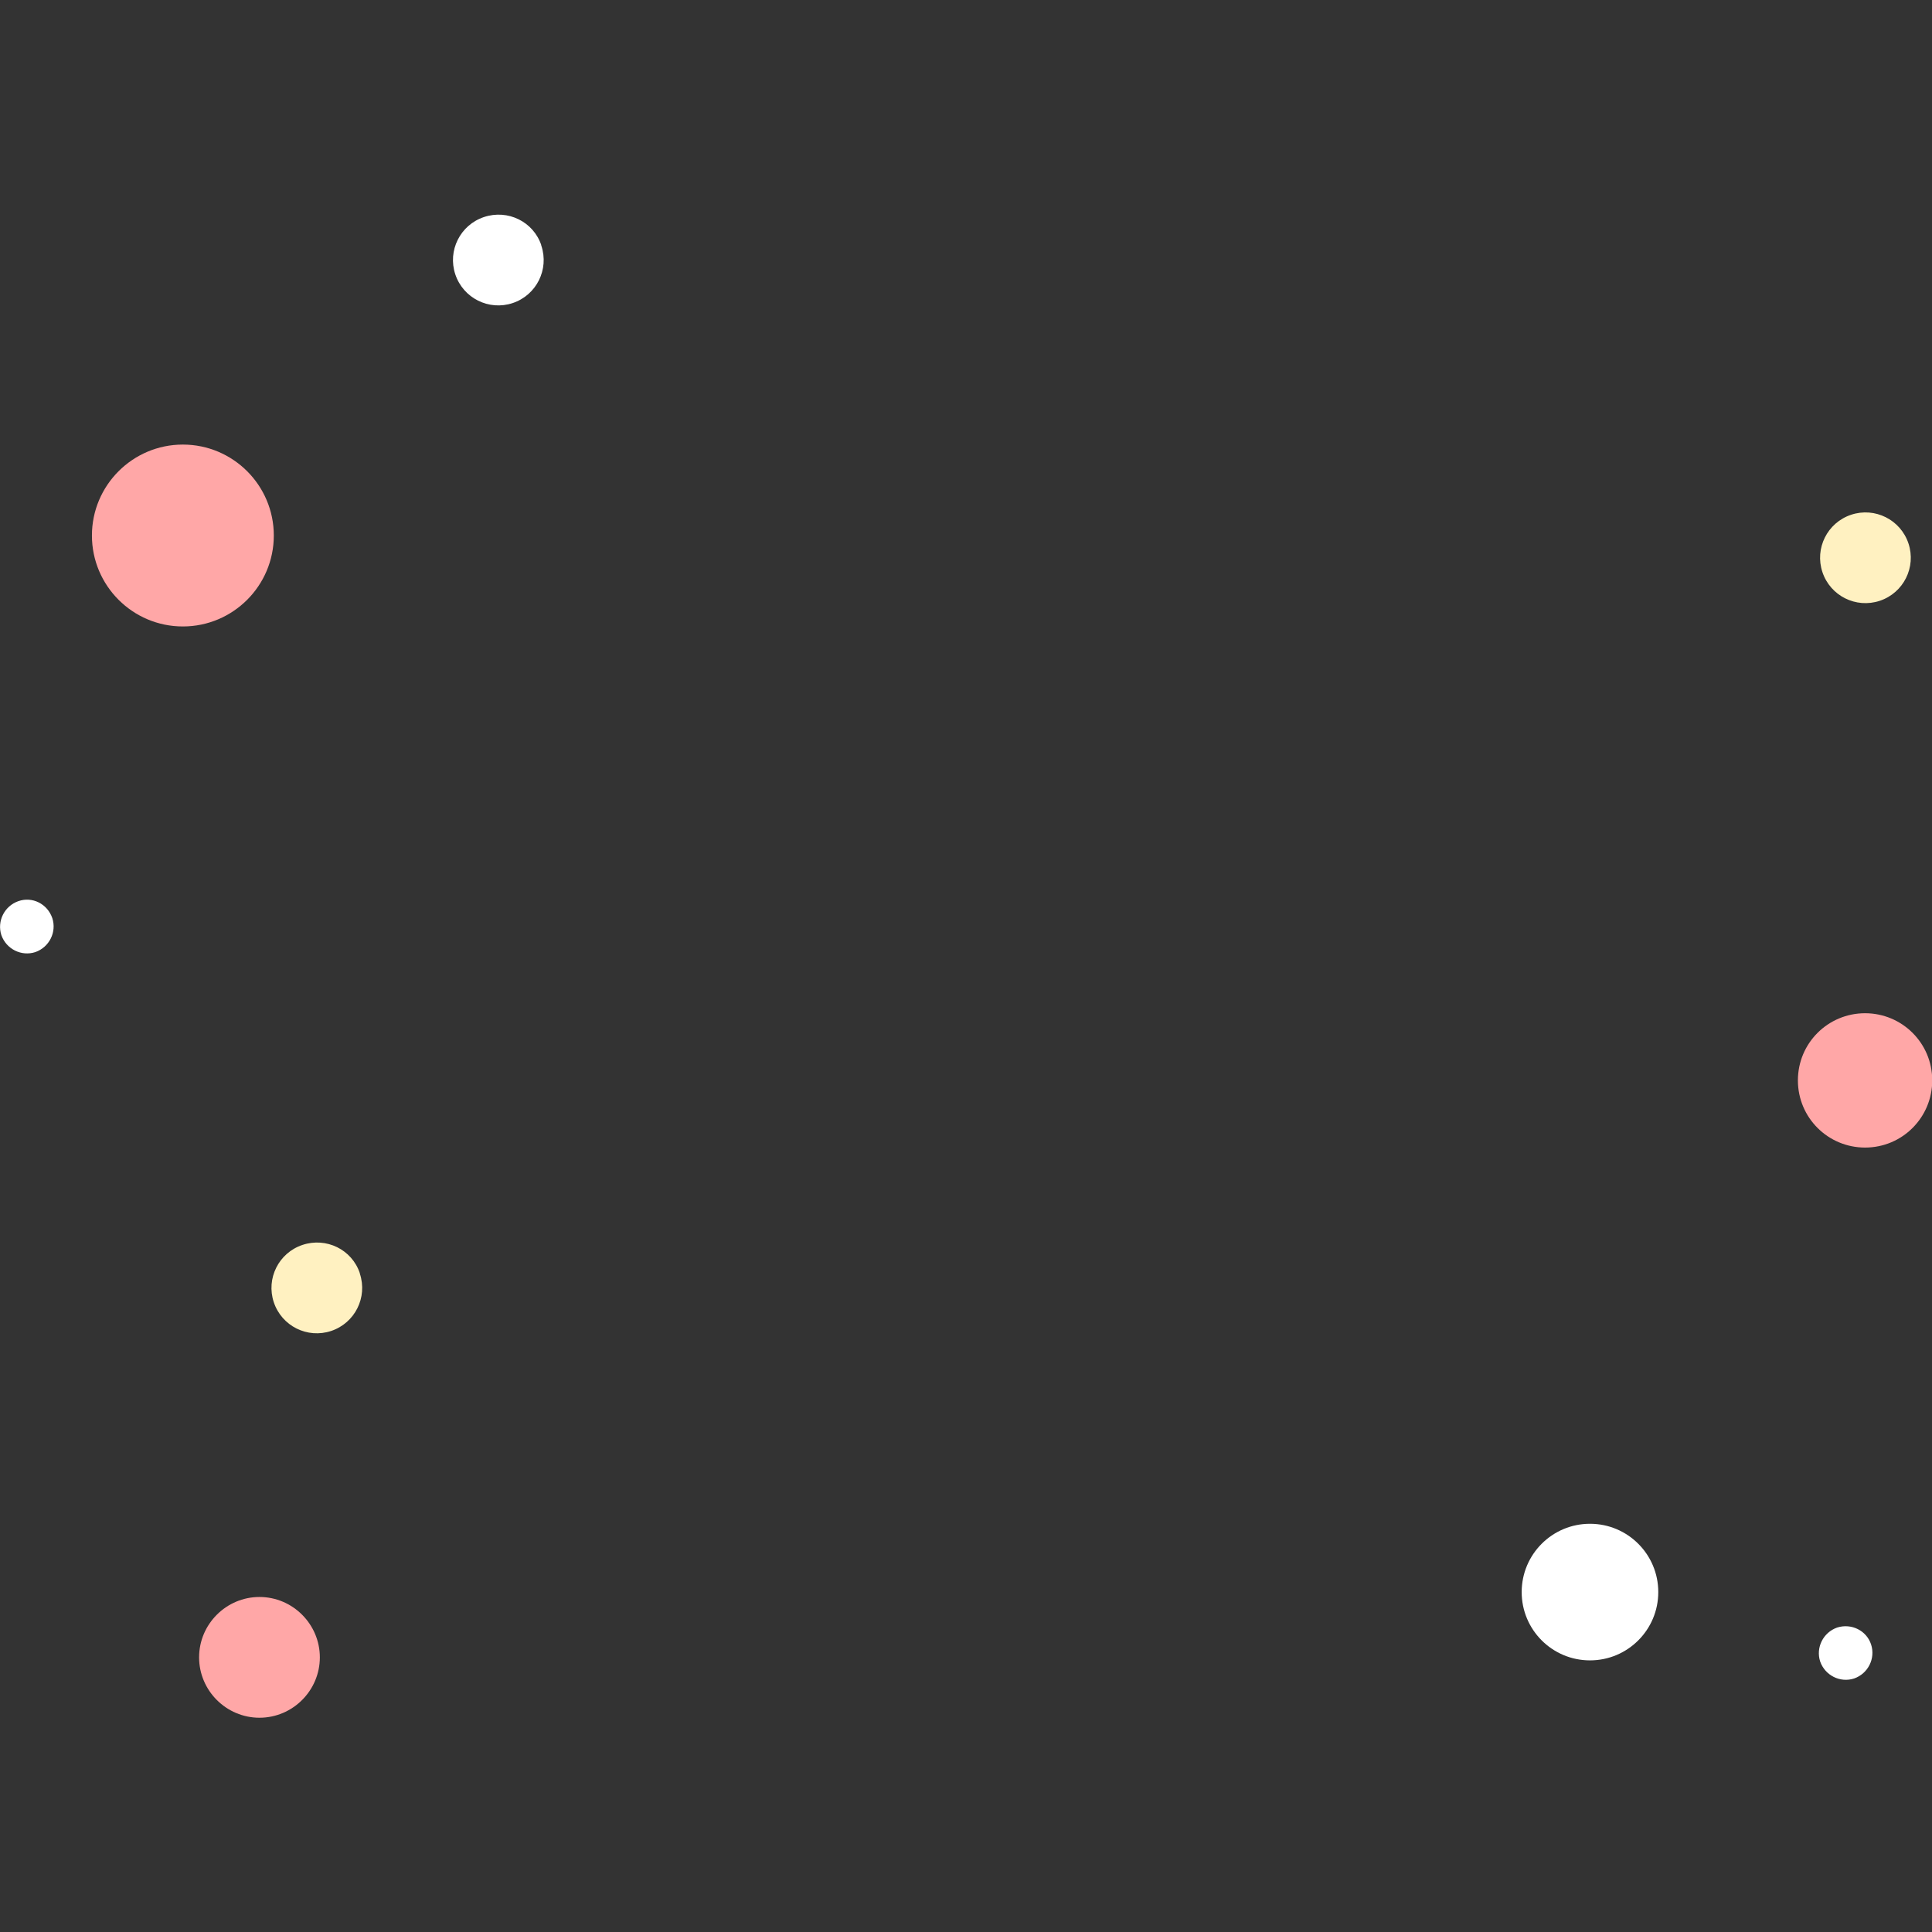 <?xml version="1.0" encoding="utf-8"?>
<!-- Generator: Adobe Illustrator 24.3.0, SVG Export Plug-In . SVG Version: 6.00 Build 0)  -->
<svg version="1.1" id="圖層_1" xmlns="http://www.w3.org/2000/svg" xmlns:xlink="http://www.w3.org/1999/xlink" x="0px" y="0px"
	 viewBox="0 0 512 512" style="enable-background:new 0 0 512 512;" xml:space="preserve">
<rect x="0" y="0" width="512" height="512" fill="#333333" stroke="none"/>
<style type="text/css">
	.st0{fill:#FFA7A7;}
	.st1{fill:#FFFFFF;}
	.st2{fill:#FFF1C1;}
</style>
<g transform="translate(-761.138 -460.783)">
	<path class="st0" d="M809.6,578.6c13.3,0,24.1,10.8,24.1,24.1s-10.8,24.1-24.1,24.1c-13.3,0-24.1-10.8-24.1-24.1
		C785.5,589.4,796.3,578.6,809.6,578.6z"/>
	<path class="st0" d="M829.9,884c8.8,0,16,7.2,16,16s-7.2,16-16,16c-8.8,0-16-7.2-16-16S821.1,884,829.9,884L829.9,884z"/>
	<path class="st1" d="M1257,896.6c1.2,3.7-0.8,7.7-4.5,9c-3.7,1.2-7.7-0.8-9-4.5c-1.2-3.7,0.8-7.7,4.5-9c0,0,0,0,0,0
		C1251.8,890.9,1255.8,892.9,1257,896.6z"/>
	<path class="st1" d="M775,704.1c1.2,3.7-0.8,7.7-4.5,9c-3.7,1.2-7.7-0.8-9-4.5c-1.2-3.7,0.8-7.7,4.5-9c0,0,0,0,0,0
		C769.7,698.3,773.7,700.3,775,704.1z"/>
	<path class="st2" d="M1266.9,604.8c2.1,6.3-1.3,13.1-7.6,15.2c-6.3,2.1-13.1-1.3-15.2-7.6c-2.1-6.3,1.3-13.1,7.6-15.2
		C1258,595.1,1264.8,598.5,1266.9,604.8z"/>
	<path class="st1" d="M904.6,525.9c2.1,6.3-1.3,13.1-7.6,15.2s-13.1-1.3-15.2-7.6s1.3-13.1,7.6-15.2c0,0,0,0,0,0
		c6.3-2.1,13.1,1.2,15.2,7.5C904.5,525.8,904.5,525.8,904.6,525.9z"/>
	<path class="st2" d="M856.5,798.3c2.1,6.3-1.3,13.1-7.6,15.2c-6.3,2.1-13.1-1.3-15.2-7.6c-2.1-6.3,1.3-13.1,7.6-15.2c0,0,0,0,0,0
		c6.3-2.1,13.1,1.2,15.2,7.5C856.5,798.2,856.5,798.2,856.5,798.3z"/>
	<path class="st1" d="M1182.5,864.6c10,0,18.1,8.1,18.1,18.1c0,10-8.1,18.1-18.1,18.1c-10,0-18.1-8.1-18.1-18.1
		C1164.4,872.7,1172.5,864.6,1182.5,864.6z"/>
	<path class="st0" d="M1255.4,729.3c9.8,0,17.8,7.9,17.8,17.8c0,9.8-7.9,17.8-17.8,17.8c-9.8,0-17.8-7.9-17.8-17.8
		C1237.6,737.2,1245.6,729.3,1255.4,729.3z"/>
</g>
</svg>
